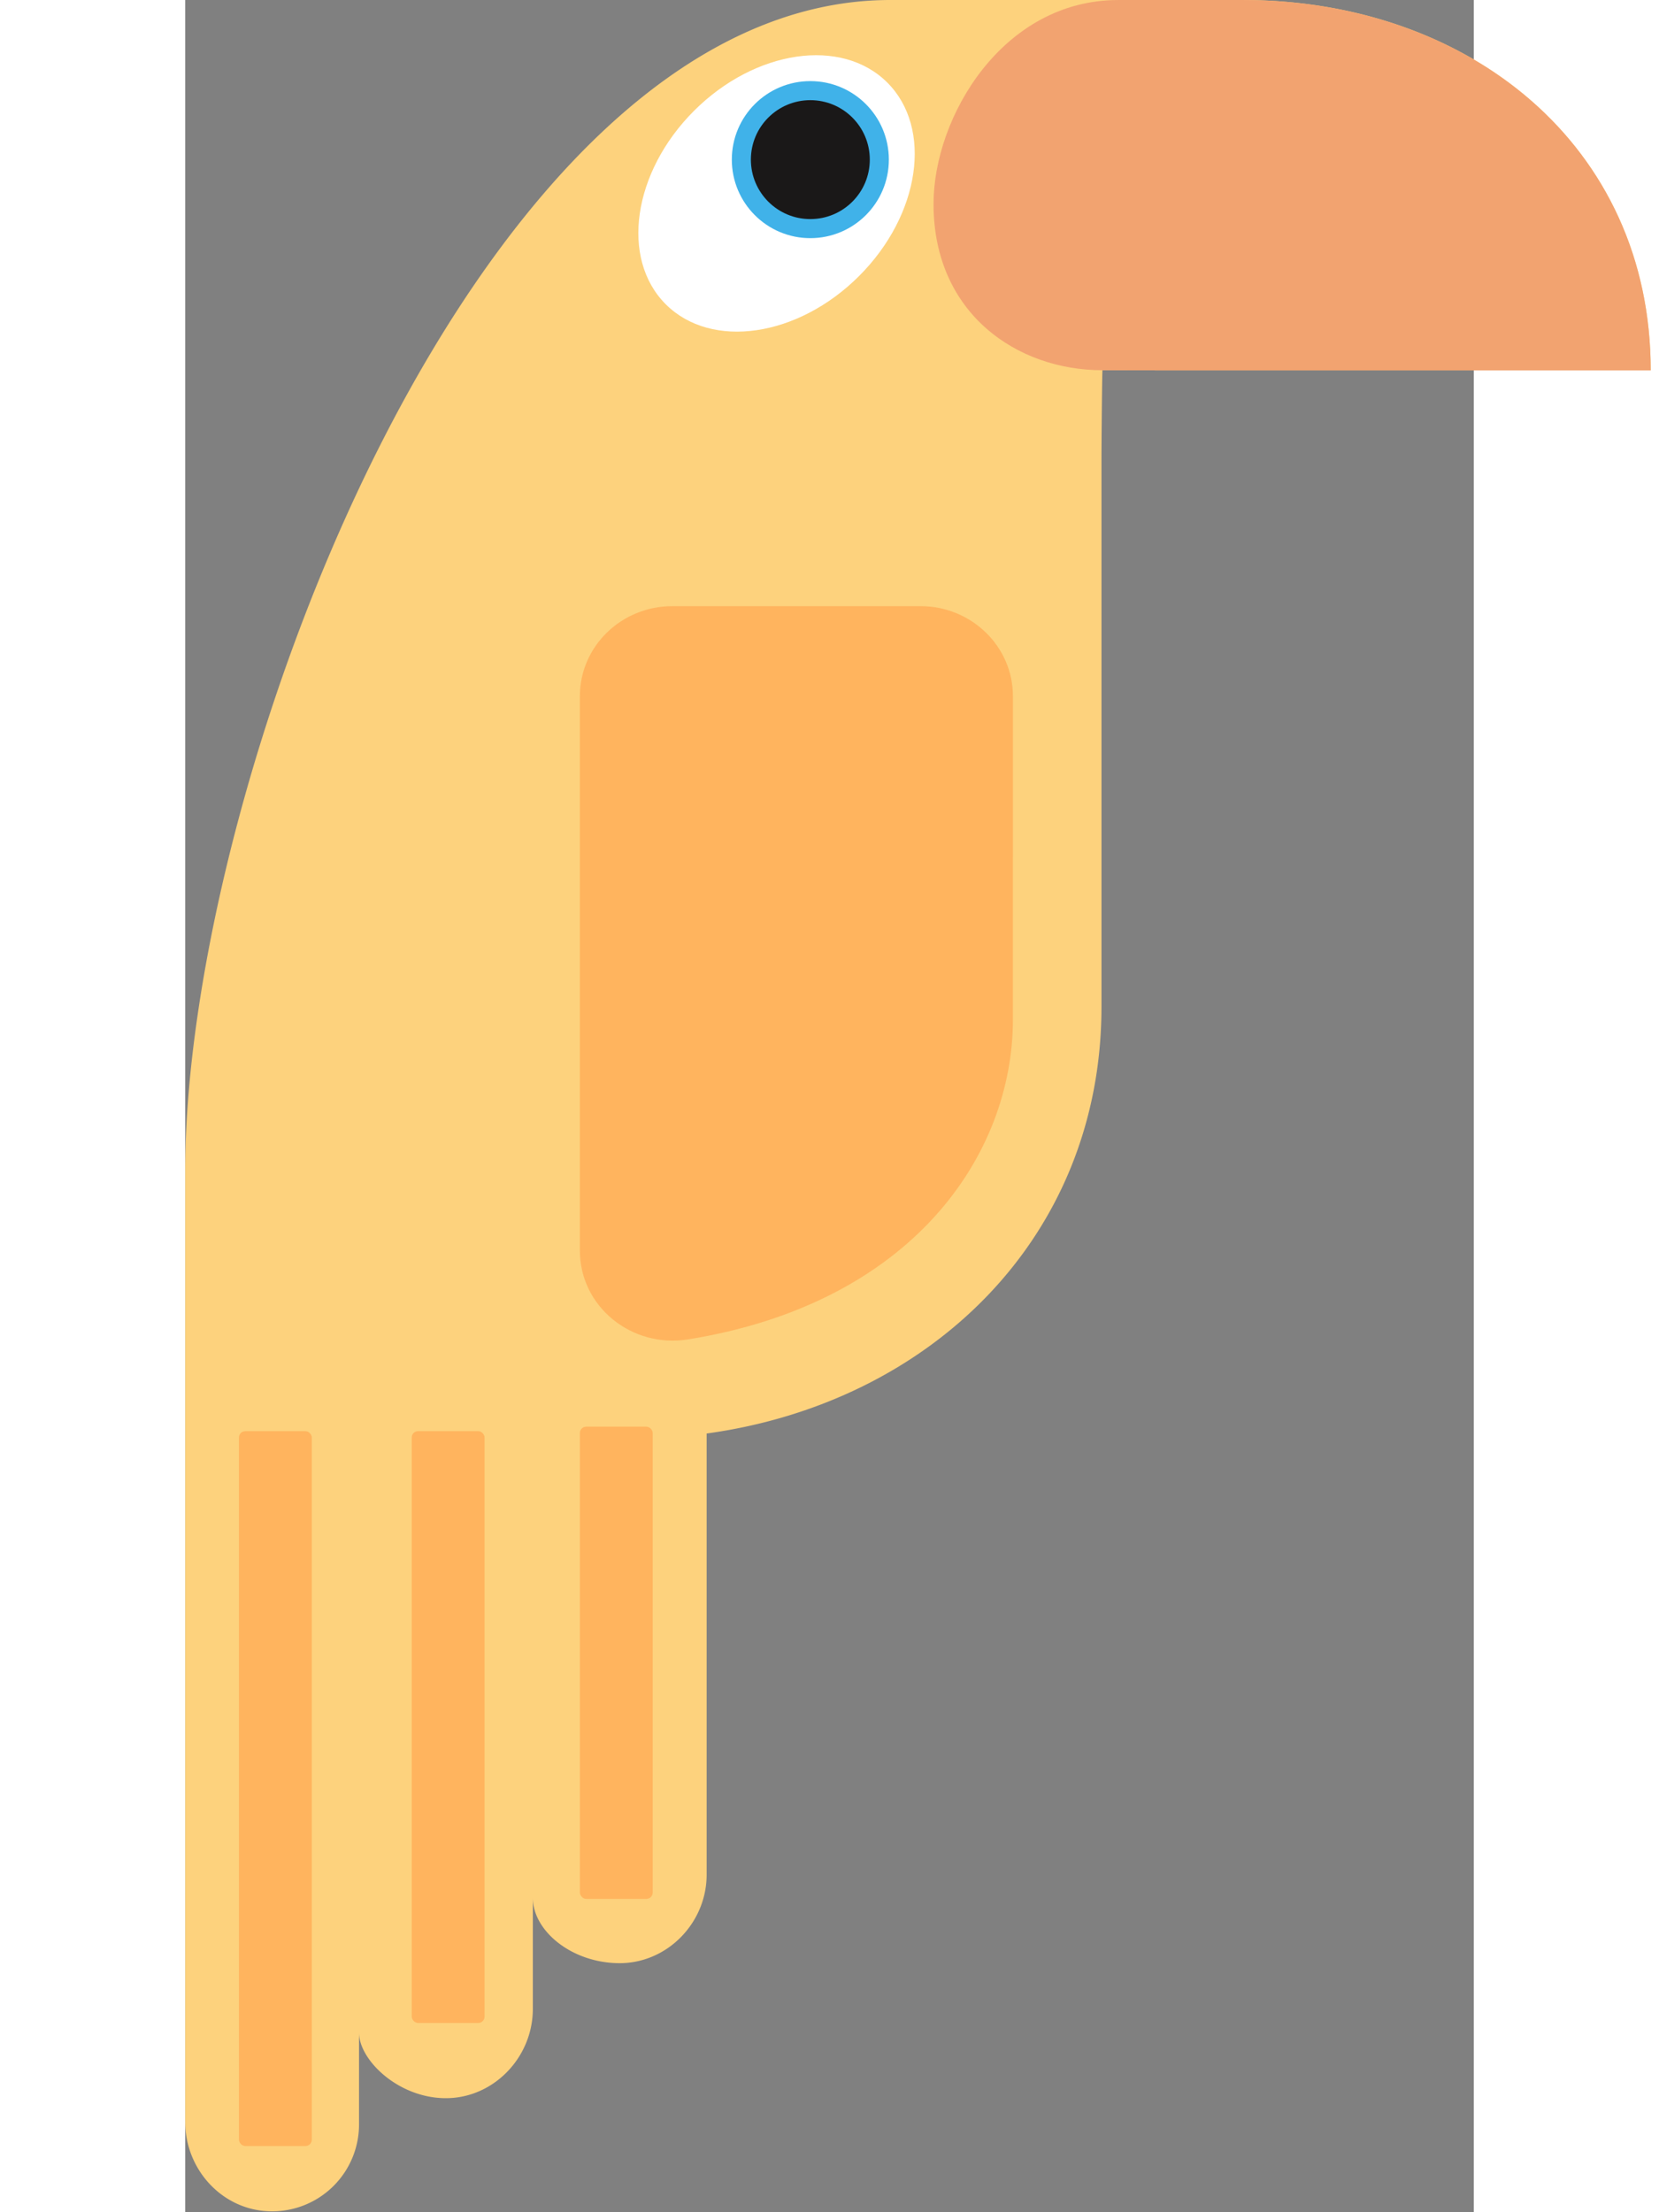 <svg id="Group_60" data-name="Group 60" xmlns="http://www.w3.org/2000/svg" width="300" height="400" viewBox="0 0 300 515">
  <rect x="0" y="0" width="300" height="515" fill="#808080" stroke="none"/>
  <path id="Path_31" data-name="Path 31" d="M592.018,172.046c-3.855,0-12.933-.034-12.939-.029-.086.121-.23,16.513-.23,20.477V320.165c0,53.91-39.989,92.227-91.928,99.386v102.7c0,11.209-9.175,20.672-20.385,20.6-11.1-.069-20.081-7.561-20.081-15.237v25.9c0,11.342-9.273,20.971-20.615,20.764-10.991-.2-19.851-9.032-19.851-15.231V580.39A20.222,20.222,0,0,1,384.807,600.6c-10.888-.494-19.282-9.871-19.282-20.776V358.269c0-90.583,68.2-272.44,164.155-272.44h82.074c52.439,0,94.967,33.766,94.967,86.217Z" transform="translate(-365.525 -85.829)" fill="#fdd27d"/>
  <path id="Path_32" data-name="Path 32" d="M562.824,172.046H448.115c-7.337,0-12.933-.029-12.933-.029-19.851.029-39.334-13.2-39.334-38.7,0-20.27,16.1-47.486,43.028-47.486h28.98C520.3,85.829,562.824,119.6,562.824,172.046Z" transform="translate(-221.627 -85.829)" fill="#f2a370"/>
  <ellipse id="Ellipse_22" data-name="Ellipse 22" cx="36.485" cy="27.185" rx="36.485" ry="27.185" transform="translate(92.648 51.606) rotate(-45)" fill="#fff"/>
  <circle id="Ellipse_23" data-name="Ellipse 23" cx="18.279" cy="18.279" r="18.279" transform="translate(127.259 18.882)" fill="#40b2e9"/>
  <circle id="Ellipse_24" data-name="Ellipse 24" cx="13.843" cy="13.843" r="13.843" transform="translate(131.695 23.318)" fill="#1a1818"/>
  <path id="Path_33" data-name="Path 33" d="M482.339,206.62c0,31.4-23.315,66.044-75.622,74.467-13.175,2.12-25.2-7.659-25.2-20.649v-129.1c0-11.566,9.647-20.948,21.54-20.948H460.8c11.893,0,21.54,9.382,21.54,20.948Z" transform="translate(-289.635 30.72)" fill="#ffb45e"/>
  <rect id="Rectangle_34" data-name="Rectangle 34" width="16.955" height="166.425" rx="1.475" transform="translate(12.512 333.168)" fill="#ffb45e"/>
  <rect id="Rectangle_35" data-name="Rectangle 35" width="16.955" height="137.774" rx="1.475" transform="translate(52.735 333.168)" fill="#ffb45e"/>
  <rect id="Rectangle_36" data-name="Rectangle 36" width="16.955" height="109.927" rx="1.475" transform="translate(91.884 332.127)" fill="#ffb45e"/>
</svg>
